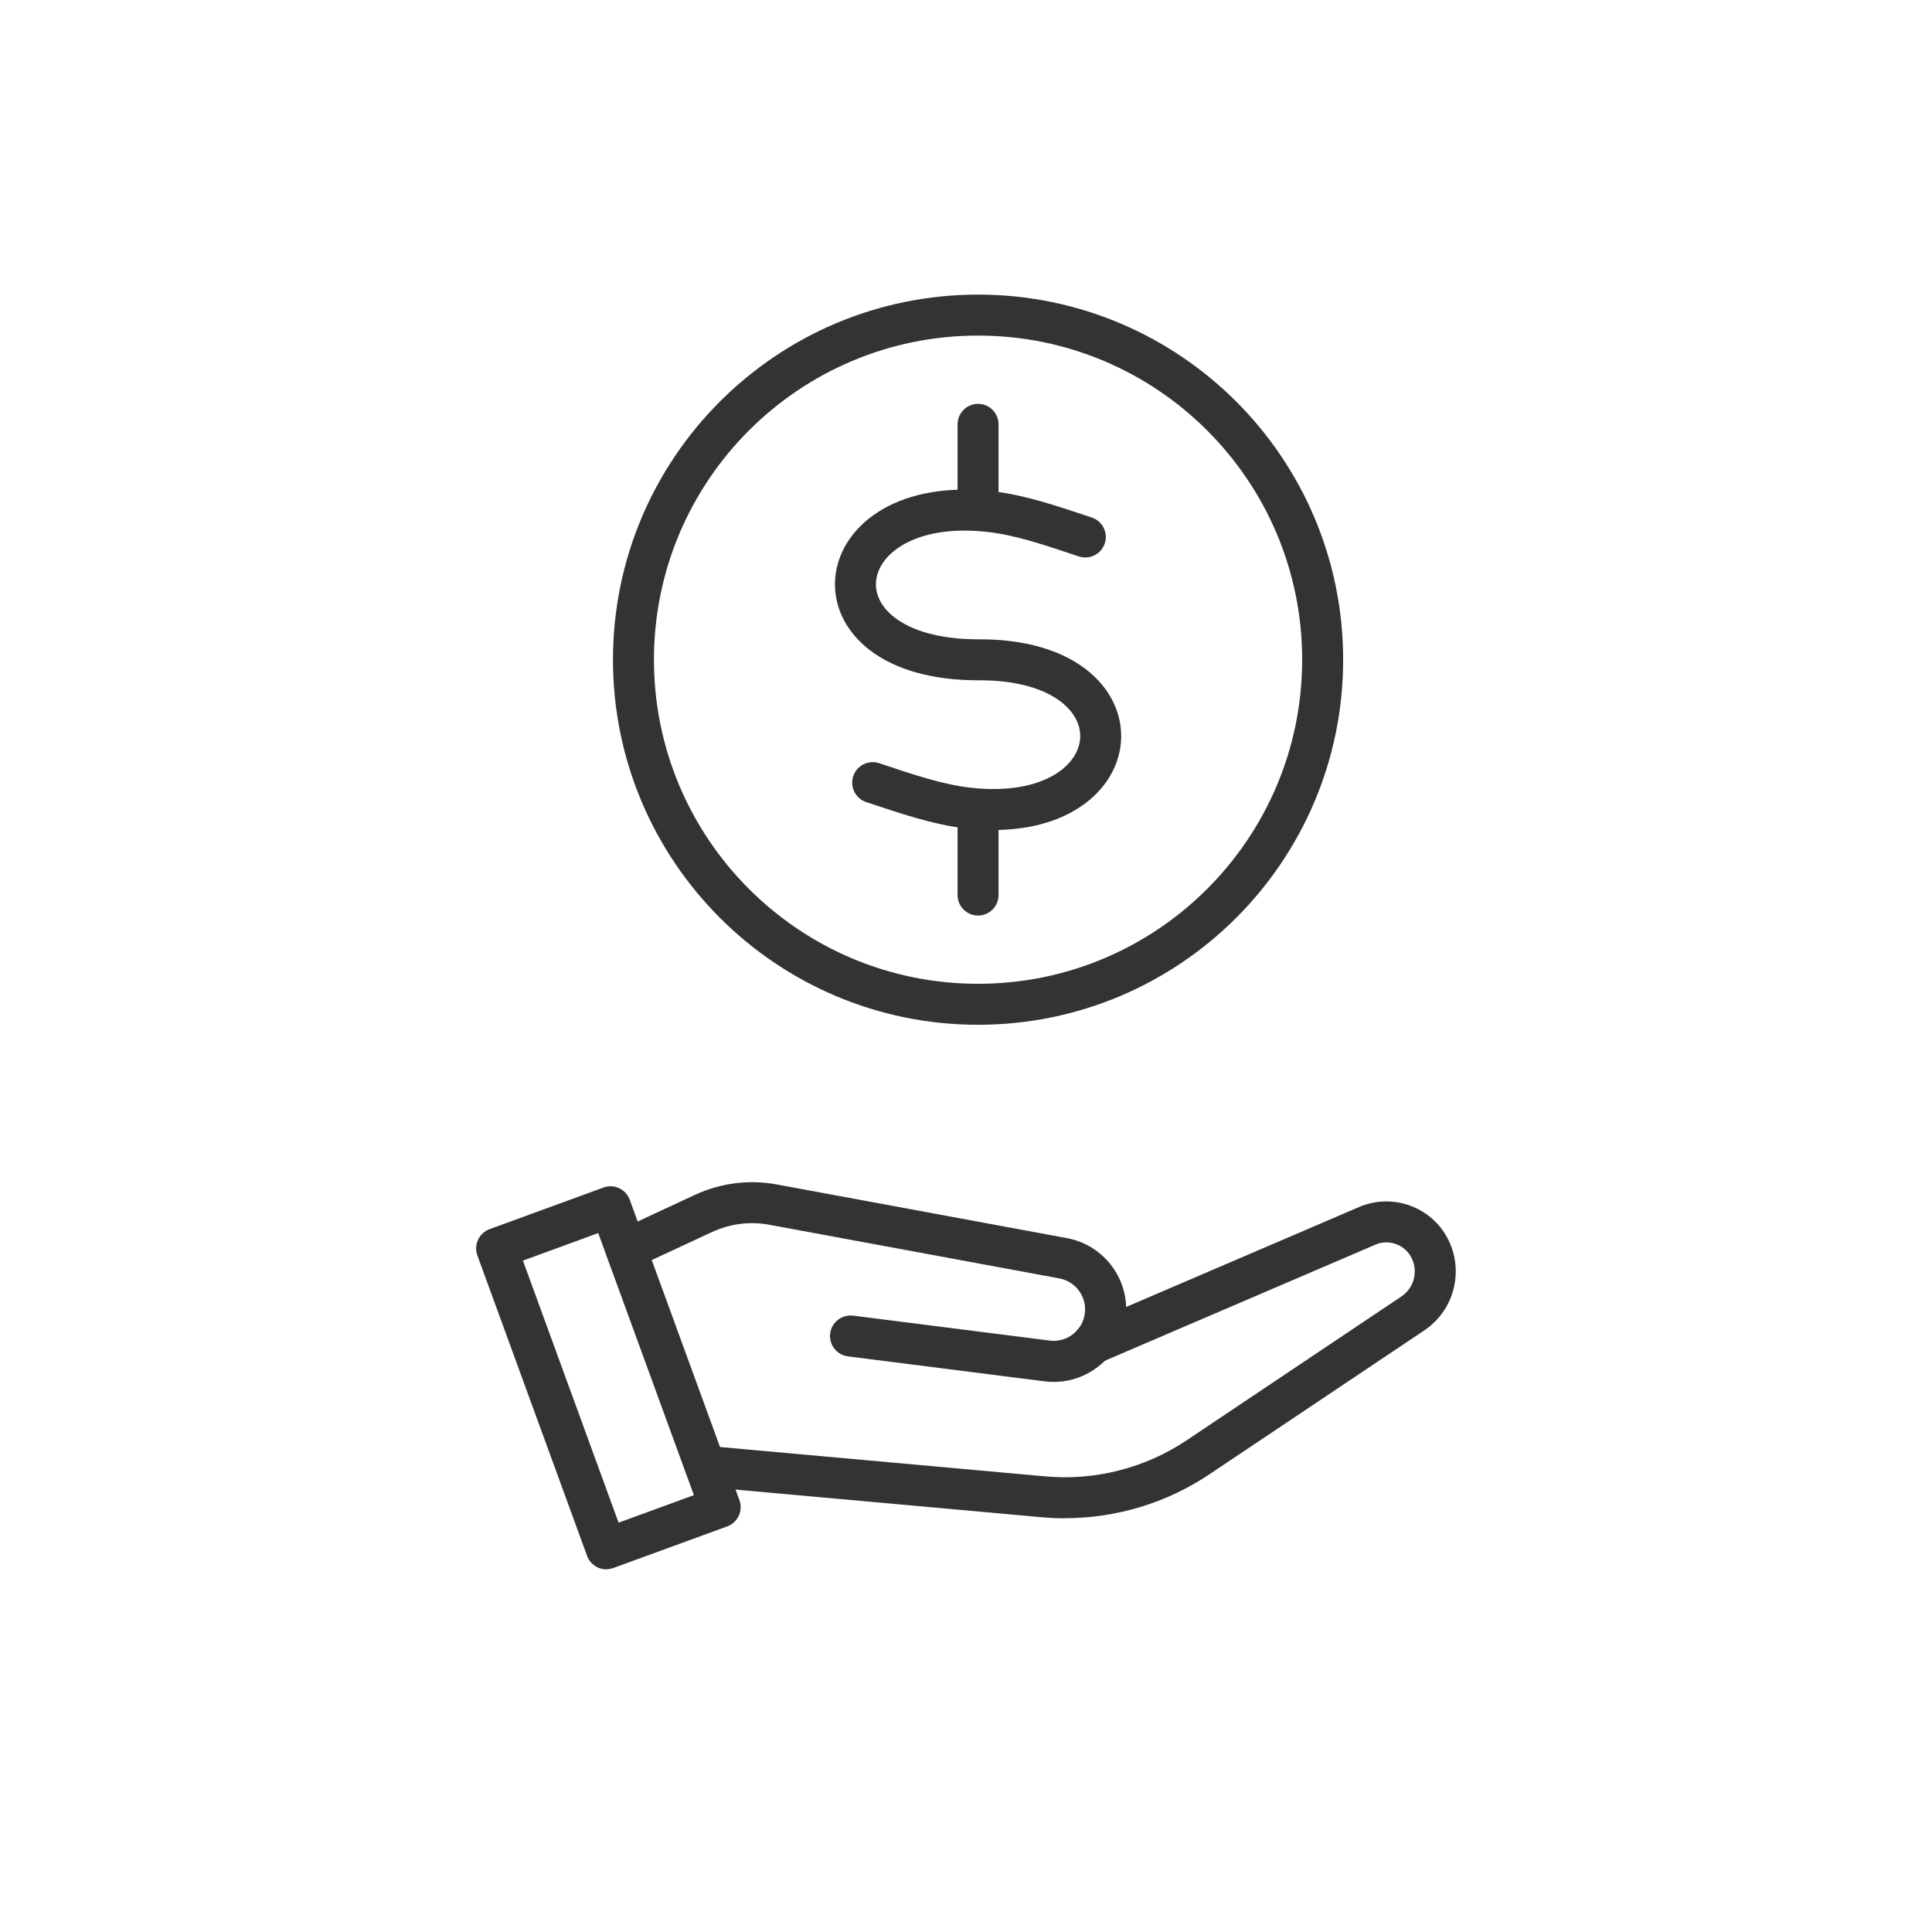 <?xml version="1.0" encoding="UTF-8"?><svg id="Layer_1" xmlns="http://www.w3.org/2000/svg" viewBox="0 0 165 165"><defs><style>.cls-1{fill:#333;}.cls-2{fill:none;stroke:#333;stroke-linecap:round;stroke-linejoin:round;stroke-width:3.5px;}</style></defs><line class="cls-2" x1="83.53" y1="36.24" x2="83.53" y2="42.56"/><line class="cls-2" x1="83.53" y1="70.12" x2="83.53" y2="76.44"/><path class="cls-2" d="m83.53,26.91c16.25,0,29.43,13.18,29.43,29.43s-13.18,29.43-29.43,29.43-29.43-13.18-29.43-29.43,13.18-29.43,29.43-29.43h0Z"/><path class="cls-2" d="m92.69,45.86c-2.91-.97-5.54-1.88-8.17-2.17-14.19-1.6-16.01,12.7-.91,12.66,14.68-.05,13.3,14.27-.93,12.66-2.63-.3-5.26-1.21-8.15-2.17"/><path class="cls-1" d="m90.95,129.67c-.66,0-1.32-.03-1.97-.09l-28.9-2.61c-.96-.09-1.67-.94-1.59-1.9.09-.96.94-1.67,1.9-1.59l28.9,2.61c4.23.38,8.52-.71,12.05-3.08l18.35-12.29c1.13-.76,1.47-2.27.78-3.44-.61-1.03-1.9-1.46-3.01-.98l-23.47,10.07c-.89.38-1.92-.03-2.3-.92-.38-.89.03-1.92.92-2.3l23.47-10.07c2.71-1.16,5.89-.13,7.4,2.41,1.64,2.77.83,6.34-1.84,8.13l-18.35,12.29c-3.65,2.45-7.97,3.75-12.34,3.75Z"/><path class="cls-1" d="m89.99,118.02c-.26,0-.53-.02-.79-.05l-16.78-2.13c-.96-.12-1.64-1-1.52-1.96.12-.96,1-1.63,1.96-1.52l16.78,2.13c.71.09,1.42-.1,1.99-.54.57-.44.93-1.08,1.02-1.79.18-1.41-.78-2.72-2.18-2.98l-24.76-4.58c-1.67-.31-3.36-.09-4.9.62l-6.6,3.07c-.88.41-1.92.03-2.32-.85-.41-.88-.03-1.92.85-2.32l6.6-3.07c2.2-1.02,4.63-1.33,7.02-.89l24.76,4.58c3.22.6,5.43,3.61,5.01,6.87-.21,1.64-1.04,3.1-2.35,4.11-1.1.85-2.41,1.3-3.78,1.3Z"/><path class="cls-1" d="m51.79,134.03c-.25,0-.5-.05-.74-.16-.42-.2-.75-.55-.91-.99l-9.37-25.66c-.16-.44-.14-.92.06-1.34s.55-.75.99-.91l9.72-3.55c.9-.33,1.91.13,2.24,1.04l9.37,25.66c.33.91-.14,1.91-1.04,2.24l-9.72,3.55c-.19.07-.4.11-.6.11Zm-7.13-26.37l8.17,22.38,6.43-2.35-8.17-22.38-6.43,2.35Z"/></svg>